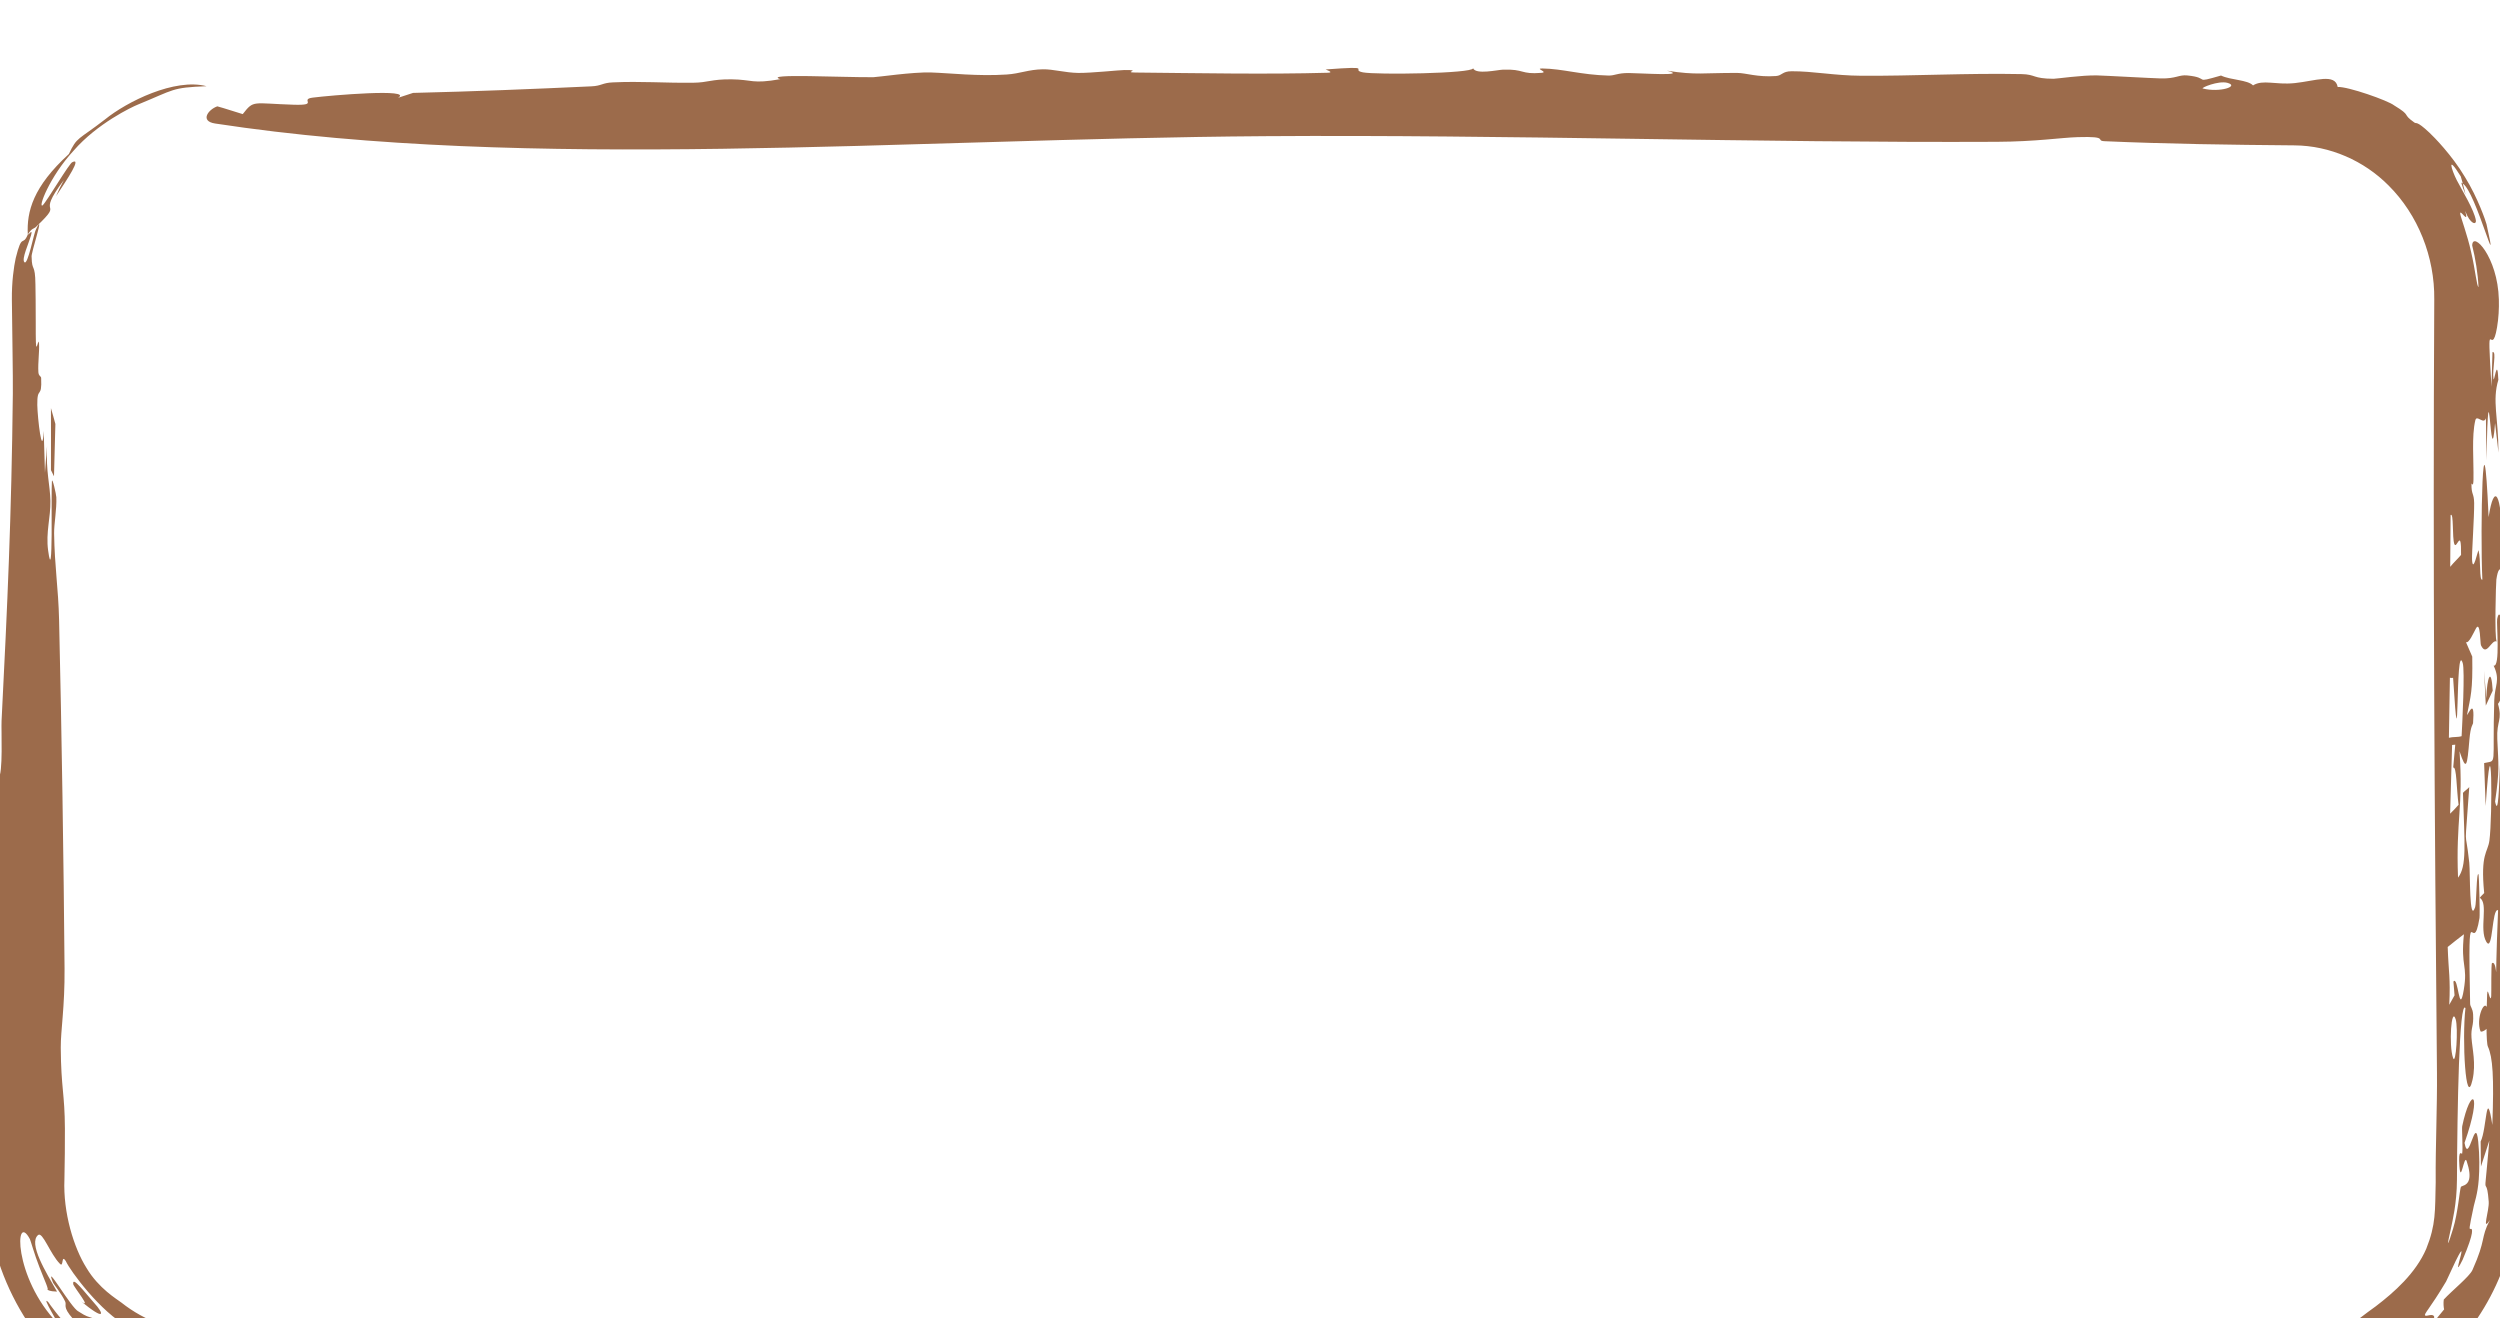 <svg viewBox="0 0 146 77" preserveAspectRatio="none" xmlns="http://www.w3.org/2000/svg">
  <!-- ↑ width/height у <svg> НЕ задаём -->

  <!-- NEW: «подтяни к краям». Эти числа подобраны под ваш размер 146×77 -->
  <!-- pX=3px, pY=3px ⇒ scaleX≈1.0411, scaleY≈1.0779, сдвиг -3,-3 -->
  <g transform="translate(-5.2,-1.2) scale(1.079,1.168)">
    <g filter="url(#filter0_d_52_37)">
<path d="M84.779 68.46C69.501 68.472 52.774 68.55 37.435 68.449C35.552 68.437 35.681 68.269 35.152 68.247C33.708 68.186 32.838 68.384 31.786 68.369C26.668 68.299 21.881 68.271 16.86 68.207C16.546 68.203 16.26 68.198 16 68.191C13.541 68.069 13.023 67.578 12.829 67.415C12.643 67.204 12.774 67.121 11.883 66.733C10.074 65.841 9.969 65.728 10.003 65.971C10.053 66.185 10.37 66.617 9.616 66.254C6.158 64.096 3.972 60.041 4.076 56C4.088 55.34 4.1 54.681 4.112 54.023C4.154 54.681 4.196 55.339 4.237 56C4.257 56.387 4.296 56.77 4.353 57.152C4.319 56.784 4.304 56.386 4.313 56C4.351 54.501 4.448 53.245 4.594 55.658C4.643 55.007 4.7 54.4 4.748 53.731C4.5 53.548 4.48 50.437 4.333 50.152C4.186 49.868 4.22 51.618 4.207 51.607C4.024 51.491 4.274 44.314 4.294 43.797C4.349 42.429 4.656 43.628 4.636 42.464C4.602 40.462 3.977 41.796 4.808 39.086C4.538 38.008 4.679 37.914 4.697 36.549C4.7 36.369 4.543 36.509 4.539 36.43C4.423 34.363 4.714 35.952 4.73 35.941C4.997 35.753 4.878 33.536 4.904 33.069C5.224 27.207 5.44 22.912 5.514 16.727C5.525 15.829 5.479 13.695 5.462 12C5.452 11.127 5.567 10.367 5.67 9.932C6.017 8.634 6.039 9.384 6.324 8.755C6.259 7.604 6.607 6.364 8.547 4.729C8.992 3.847 9.042 4.046 10.501 3C11.684 2.112 14.277 0.917 16 1.338C14.089 1.405 14.258 1.51 12.286 2.255C11.963 2.373 10.08 3.201 8.806 4.558C7.491 5.871 6.857 7.462 7.13 7.292C7.354 7.1 8.598 5.143 8.74 5.134C9.241 4.903 8.495 5.944 7.85 6.841C7.965 6.585 8.125 6.287 8.28 6.024C6.658 8.015 8.384 6.944 6.819 8.324C6.639 8.512 6.572 8.385 6.338 8.735C6.352 8.827 6.616 8.396 6.496 8.804C6.368 9.211 5.982 9.976 6.136 10.132C6.321 10.348 6.663 8.623 6.764 8.513C6.763 8.511 6.762 8.509 6.761 8.507C7.301 7.468 6.465 9.746 6.531 9.88C6.546 10.637 6.725 10.169 6.737 11.252C6.745 11.436 6.741 11.7 6.748 12C6.762 12.758 6.745 13.713 6.762 14.147C6.787 14.761 6.906 13.805 6.932 14.219C6.957 14.632 6.867 15.146 6.896 15.632C6.91 15.839 7.043 15.829 7.047 15.929C7.099 17.007 6.822 16.3 6.838 17.278C6.85 17.911 7.108 20.036 7.185 18.571C7.212 19.276 7.232 19.962 7.253 20.663C7.292 20.221 7.319 19.764 7.366 19.333C7.302 20.652 7.53 21.248 7.547 22.075C7.564 22.901 7.291 23.642 7.424 24.551C7.708 26.492 7.577 21.686 7.628 21.09C7.648 20.857 7.862 21.75 7.868 21.888C7.895 22.498 7.742 23.221 7.748 23.692C7.774 25.377 7.976 26.409 8.017 28.016C8.156 33.486 8.269 40.272 8.313 45.454C8.329 47.384 8.102 48.546 8.108 49.412C8.123 51.438 8.322 51.687 8.332 53.454C8.337 54.231 8.325 55.102 8.306 56C8.229 57.664 8.815 59.421 9.504 60.429C10.161 61.45 11.151 61.988 11.39 62.157C12.656 63.085 14.31 63.658 16 63.641C19.727 63.624 23.438 63.626 26.304 63.624C28.446 63.623 29.463 63.839 29.905 63.832C31.806 63.805 31.297 63.621 32.838 63.64C33.67 63.65 33.826 63.827 33.938 63.833C34.919 63.892 35.114 63.661 35.88 63.653C40.282 63.609 44.523 63.761 48.882 63.783C49.198 63.785 49.17 63.887 49.375 63.882C50.255 63.856 49.846 63.695 50.765 63.684C52.677 63.658 54.641 63.685 56.667 63.706C56.868 63.708 56.959 63.839 57.418 63.839C57.878 63.839 58.227 63.715 58.949 63.721C60.836 63.739 62.698 63.889 64.696 63.897C65.027 63.898 65.436 63.739 65.932 63.741C67.489 63.746 69.793 63.89 71.126 63.896C75.525 63.912 79.583 63.822 83.727 63.821C84.701 63.821 85.564 63.968 86.07 63.971C87.213 63.979 86.351 63.84 87.508 63.839C96.96 63.836 106.449 63.899 116.012 63.888C119.768 63.884 124.34 63.74 127.969 63.78C128.397 63.785 128.725 63.803 129 63.828C129.548 63.884 129.846 63.962 130.449 63.859C131.932 63.522 132.123 63.185 133.408 62.341C134.408 61.637 135.573 60.683 136.138 59.467C136.666 58.251 136.611 57.59 136.65 56.132C136.65 56.088 136.649 56.045 136.649 56C136.635 54.437 136.735 52.329 136.718 50.672C136.586 37.726 136.496 24.942 136.572 12C136.6 9.872 135.691 7.763 134.098 6.301C132.777 5.071 130.932 4.307 129 4.296C125.57 4.269 122.081 4.224 118.734 4.088C118.192 4.066 119.022 3.835 117.282 3.884C116.348 3.91 115.043 4.108 112.884 4.118C100.042 4.177 86.344 3.752 73.287 3.836C53.729 3.963 33.459 5.602 16.462 3.203C15.629 3.085 16.081 2.508 16.58 2.344C17.044 2.461 17.473 2.6 17.957 2.733C18.568 2.012 18.461 2.199 20.725 2.264C22.119 2.304 21.005 1.996 21.748 1.908C22.711 1.795 27.234 1.439 26.364 1.917C26.644 1.834 26.903 1.754 27.176 1.673C30.45 1.601 33.631 1.481 36.834 1.344C37.387 1.32 37.412 1.17 37.983 1.147C39.518 1.081 40.736 1.18 42.318 1.165C43.177 1.156 43.296 0.983 44.421 0.994C45.545 1.005 45.52 1.239 47.054 0.985C46.055 0.692 50.512 0.905 52.097 0.887C52.327 0.884 54.214 0.621 55.216 0.651C56.222 0.681 57.75 0.849 59.306 0.753C60.036 0.709 60.478 0.503 61.265 0.492C61.819 0.483 62.484 0.666 63.184 0.674C63.885 0.681 65.401 0.531 65.679 0.529C66.681 0.519 65.575 0.647 66.261 0.654C69.571 0.683 73.416 0.752 76.68 0.665C77.081 0.655 76.526 0.504 76.579 0.499C79.303 0.313 77.849 0.51 78.585 0.645C79.297 0.776 84.51 0.705 84.549 0.442C84.709 0.771 85.868 0.52 86.169 0.51C87.34 0.473 87.111 0.758 88.246 0.67C88.663 0.637 87.851 0.445 88.299 0.451C89.406 0.465 90.402 0.774 91.876 0.805C92.232 0.812 92.347 0.675 92.98 0.679C93.613 0.684 96.268 0.852 95.043 0.562C96.653 0.795 96.977 0.667 98.849 0.674C99.323 0.675 99.934 0.897 100.944 0.829C101.285 0.805 101.275 0.591 101.789 0.59C102.964 0.585 104.071 0.806 105.562 0.815C108.351 0.832 111.32 0.676 114.228 0.732C115.018 0.747 114.821 0.962 115.97 0.966C116.139 0.966 117.523 0.78 118.317 0.798C118.795 0.808 121.272 0.939 121.772 0.949C122.598 0.966 122.745 0.758 123.198 0.799C124.506 0.916 123.456 1.222 125.03 0.804C125.548 1.036 126.468 1.012 126.763 1.298C127.293 0.988 127.979 1.28 129 1.184C129.011 1.183 129.022 1.182 129.034 1.181C130.137 1.073 131.212 0.678 131.345 1.376C131.89 1.346 134.074 2.056 134.396 2.295C135.392 2.854 134.778 2.686 135.49 3.15C135.609 3.241 135.575 3.023 136.31 3.661C136.55 3.867 137.527 4.783 138.223 5.864C138.942 6.93 139.364 8.104 139.4 8.237C140.145 11.316 138.815 6.601 138.119 6.21C138.085 6.091 138.05 5.974 138.007 5.849C137.233 4.697 137.497 5.502 137.789 6.035C138.089 6.564 138.728 7.522 138.822 8.037C138.867 8.29 138.519 8.255 138.246 7.574C138.482 8.329 137.935 7.406 137.978 7.728C138.005 7.899 138.364 8.769 138.57 9.643C138.792 10.512 138.874 11.37 138.966 11.375C138.937 10.73 138.798 9.934 138.625 9.303C138.639 8.549 140.007 9.864 140.068 12C140.082 12.455 140.055 12.929 139.97 13.394C139.654 15.123 139.403 12.273 139.668 16.363C139.681 15.734 139.711 15.202 139.724 14.631C139.964 14.57 139.7 15.497 139.777 15.975C139.814 16.204 139.984 14.789 140.041 16.018C139.697 17.074 140.043 17.887 140.047 19.659C139.985 19.167 139.924 18.674 139.863 18.181C139.614 21.175 139.532 14.221 139.393 20.043C139.382 19.342 139.385 18.645 139.368 17.941C139.242 18.282 138.872 17.736 138.794 18.042C138.588 18.843 138.712 20.029 138.694 21.006C138.687 21.434 138.587 21.168 138.586 21.204C138.575 21.79 138.721 21.661 138.731 22.175C138.742 22.821 138.6 24.689 138.616 24.992C138.658 25.776 138.947 24.471 138.968 24.547C139.108 25.046 138.992 26.066 139.175 26.013C139.049 23.558 139.211 16.483 139.513 22.883C139.809 21.119 140.217 21.628 140.249 24.166C140.276 26.265 140.112 24.91 139.933 26.003C139.91 26.144 139.824 28.955 139.951 29.099C139.659 28.986 139.4 29.901 139.098 29.288C139.054 29.198 139.071 28.044 138.829 28.447C138.707 28.648 138.442 29.225 138.286 29.132C138.394 29.369 138.516 29.617 138.628 29.858C138.66 31.587 138.543 31.832 138.342 32.778C138.426 32.735 138.779 31.861 138.672 33.187C138.665 33.255 138.539 33.314 138.476 33.988C138.35 35.35 138.311 35.634 137.939 34.589C138.151 37.41 137.736 38.017 137.858 40.91C138.336 40.335 138.217 39.318 138.125 36.669C138.239 36.554 138.352 36.5 138.466 36.382C138.209 39.907 138.235 38.165 138.466 40.162C138.522 40.651 138.462 43.257 138.784 42.388C138.86 42.182 138.851 40.563 138.97 40.749C138.993 40.785 139.051 42.753 139.02 42.927C138.639 45.105 138.374 41.212 138.513 47.21C138.517 47.376 138.656 47.434 138.675 47.757C138.711 48.364 138.55 48.371 138.587 48.914C138.625 49.456 138.842 50.208 138.641 51.024C138.276 52.516 138.066 48.997 138.26 47.43C137.92 46.977 137.817 52.518 137.8 56C137.795 57.248 137.531 58.166 137.5 58.338C137.179 59.636 137.334 59.231 137.593 58.454C137.851 57.675 137.953 56.489 138.013 56.373C138.051 56.31 138.365 56.324 138.456 56C138.505 55.815 138.488 55.531 138.325 55.082C138.189 54.705 138.009 56.282 137.934 55.341C137.859 54.399 138.068 54.772 138.082 54.704C138.132 54.47 138.055 53.468 138.084 53.339C138.534 51.34 139.214 51.523 138.21 54.172C138.437 55.326 138.798 52.678 138.952 54.112C139.03 54.837 139.02 55.48 138.98 56C138.922 56.731 138.737 57.194 138.714 57.316C138.425 58.57 138.46 58.475 138.555 58.472C138.617 58.455 138.781 58.56 138.107 60.015C137.28 61.558 138.958 57.563 137.213 61.101C136.319 62.489 135.993 62.727 136.08 62.803C136.148 62.867 136.517 62.664 136.572 62.881C136.598 62.978 135.354 64.484 137.104 62.498C137.075 62.379 137.061 62.19 137.086 62.006C137.523 61.565 138.479 60.857 138.639 60.528C139.398 58.962 139.061 58.956 139.583 58.027C139.117 58.676 139.557 57.557 139.518 57.105C139.432 55.987 139.288 56.618 139.36 56C139.387 55.719 139.448 55.171 139.553 54.054C139.4 54.507 139.25 54.917 139.098 55.355C139.093 54.938 139.088 54.521 139.082 54.105C139.419 53.483 139.376 51.269 139.715 53.274C139.811 50.862 139.737 49.888 139.476 49.359C139.426 49.259 139.406 48.897 139.401 48.471C139.327 48.552 139.1 48.655 139.072 48.587C138.827 47.987 139.25 47.057 139.412 47.374C139.42 47.077 139.429 46.841 139.433 46.758C139.458 46.23 139.604 47.264 139.654 46.837C139.671 46.696 139.639 45.209 139.698 45.181C140.08 45.001 139.805 47.447 140.026 42.536C139.679 42.417 139.755 44.698 139.387 44.112C138.991 43.484 139.522 42.201 139.036 41.92C139.116 41.816 139.183 41.77 139.274 41.68C139.062 39.693 139.467 39.667 139.556 39.06C139.73 37.881 139.704 32.461 139.354 37.328C139.319 36.616 139.302 35.889 139.271 35.181C139.997 35.02 139.708 35.451 139.819 32.04C139.843 31.289 140.163 31.045 139.784 30.308C140.155 30.408 139.931 28.187 139.976 27.979C140.269 26.65 140.678 31.587 140.02 32.22C140.276 33.053 139.938 33.05 139.983 33.981C140.048 35.325 140.113 35.512 139.864 37.108C140.216 38.678 140.019 30.959 140.485 35.638C140.736 38.154 140.927 47.191 141.061 56C141.352 63.849 133.372 68.695 129 68.258C128.107 68.268 127.355 68.276 126.776 68.282C115.258 68.409 109.201 68.491 98.854 68.47C97.834 68.469 90.129 68.502 91.73 68.096C91.96 68.037 95.274 67.883 92.431 67.564C93.01 67.752 91.338 67.875 91.198 67.894C87.981 68.345 89.843 68.455 84.779 68.46ZM69.768 64.835C76.377 64.927 71.521 64.656 72.894 64.042C72.046 64.04 71.201 64.039 70.353 64.037C70.575 64.076 70.795 64.114 71.018 64.152C71.019 64.152 71.02 64.152 71.021 64.152C70.604 64.38 70.184 64.607 69.768 64.835ZM7.576 17.434C7.657 17.692 7.738 17.947 7.817 18.226C7.792 19.1 7.767 19.97 7.742 20.843C7.687 20.738 7.632 20.638 7.577 20.534C7.579 19.501 7.582 18.471 7.576 17.434ZM138.171 46.506C138.395 45.27 137.995 45.381 138.177 43.739C137.881 43.94 137.592 44.163 137.299 44.376C137.343 45.626 137.456 45.91 137.383 47.268C137.478 47.11 137.574 46.948 137.67 46.794C137.649 46.567 137.626 46.327 137.608 46.108C137.874 45.759 137.914 47.929 138.171 46.51C138.171 46.509 138.171 46.507 138.171 46.506ZM138.052 33.837C138.09 33.172 138.235 30.538 138.112 30.179C137.697 28.96 137.961 36.392 137.591 30.915C137.533 30.94 137.476 30.915 137.418 30.915C137.398 31.914 137.38 32.91 137.364 33.916C137.594 33.862 137.821 33.898 138.052 33.837ZM93.672 64.809C94.694 64.841 99.565 64.646 97.977 64.383C97.51 64.306 95.335 64.682 94.509 64.666C93.973 64.655 94.573 64.449 93.517 64.525C93.563 64.616 93.592 64.716 93.675 64.808C93.674 64.809 93.673 64.809 93.672 64.809ZM91.756 66.009C92.812 65.973 93.883 65.926 94.947 65.887C94.171 65.652 92.643 65.803 92.553 65.472C92.844 65.447 93.132 65.422 93.423 65.397C93.646 65.469 93.865 65.542 94.085 65.614C94.997 65.434 94.445 65.345 96.144 65.397C95.117 64.897 94.926 64.629 92.014 65.135C92.564 64.864 92.047 63.98 90.433 64.611C90.131 64.729 91.392 64.807 91.406 64.826C91.6 65.058 90.901 65.206 91.109 65.425C91.202 65.524 91.971 65.523 92.086 65.66C92.139 65.727 91.408 65.919 91.756 66.009ZM89.65 64.833C89.977 64.692 88.859 64.359 87.889 64.426C86.376 64.531 88.762 64.848 89.65 64.833ZM7.576 17.429C7.576 17.43 7.576 17.432 7.576 17.434C7.576 17.433 7.575 17.432 7.575 17.431C7.575 17.43 7.576 17.43 7.576 17.429ZM137.889 37.266C137.77 36.482 137.787 35.323 137.597 35.408C137.634 35.027 137.671 34.642 137.708 34.261C137.651 34.265 137.594 34.272 137.537 34.276C137.502 35.422 137.466 36.565 137.43 37.711C137.583 37.568 137.736 37.435 137.889 37.266ZM138.022 24.777C138.041 23.336 137.783 24.544 137.658 24.227C137.533 23.911 137.635 22.628 137.456 22.778C137.449 23.627 137.442 24.511 137.435 25.37C137.63 25.144 137.828 24.986 138.022 24.774C138.022 24.775 138.022 24.776 138.022 24.777ZM42.794 64.631C43.772 64.687 43.373 64.884 45.303 64.653C45.301 64.653 45.3 64.653 45.298 64.653C43.462 64.492 41.098 64.348 39.071 64.504C40.311 64.712 41.256 64.544 42.794 64.631ZM137.589 49.924C137.745 50.337 137.876 48.415 137.73 47.991C137.495 47.305 137.351 49.295 137.589 49.924ZM6.436 58.981C5.615 57.558 5.524 60.897 7.951 63.206C8.118 63.415 6.989 61.713 7.435 62.137C7.466 62.188 8.147 63.058 8.394 63.197C8.63 63.345 8.545 63.039 8.897 63.297C9.486 63.767 10.781 64.919 11.378 65.017C11.444 65.041 10.639 64.344 10.601 64.293C9.786 63.623 8.889 63.094 8.768 62.968C8.177 62.347 8.444 62.294 8.345 62.102C8.166 61.738 7.708 61.211 7.69 61.162C7.184 60.003 8.67 62.449 9.075 62.606C9.967 63.142 9.331 62.519 11.32 63.751C11.521 63.876 13.803 65.099 11.059 63.302C12.469 64.07 13.088 64.081 13.079 64.052C13.08 63.998 12.502 63.793 11.775 63.379C10.248 62.63 8.612 60.553 8.386 60.092C8.12 59.696 8.278 60.43 8.061 60.216C7.535 59.725 7.125 58.594 6.882 58.778C6.336 59.196 7.313 60.649 7.905 61.608C7.725 61.585 7.59 61.622 7.353 61.498C7.526 61.598 7.218 61.028 6.954 60.385C6.681 59.744 6.468 59.028 6.437 58.981C6.436 58.981 6.436 58.981 6.436 58.981ZM21.661 65.306C23.289 65.494 23.174 65.102 24.666 65.326C25.981 64.974 23.387 64.998 23.084 64.978C21.704 64.889 21.736 64.507 20.324 64.625C20.809 64.851 21.205 65.08 21.661 65.306ZM9.13 62.036C9.936 62.636 8.761 61.328 8.782 61.229C8.727 60.806 9.409 61.648 9.917 62.176C10.428 62.685 10.609 63.166 9.13 62.036ZM100.014 65.597C100.567 65.611 100.216 65.421 100.704 65.365C101.193 65.308 102.863 65.47 102.822 65.352C102.779 65.234 99.717 64.927 102.79 64.86C102.686 64.794 102.721 64.744 102.671 64.684C101.826 64.683 100.974 64.68 100.129 64.678C100.593 64.869 101.068 65.07 101.514 65.255C101.039 65.407 100.773 65.212 100.747 65.212C100.747 65.212 100.747 65.213 100.747 65.213C99.864 65.228 98.772 65.567 100.014 65.597ZM56.459 65.001C56.294 65.476 57.598 64.945 58.134 64.887C58.669 64.828 59.405 65.004 59.129 64.799C58.262 64.658 56.477 64.948 56.459 65.002C56.459 65.001 56.459 65.001 56.459 65.001ZM30.506 65.306C31.871 65.19 31.654 65.067 33.324 65.208C33.259 65.093 33.194 64.975 33.13 64.862C31.804 64.86 31.897 65.193 30.363 65.059C30.111 65.037 30.65 64.771 29.514 64.856C29.845 64.999 30.18 65.156 30.506 65.306ZM37.27 64.88C35.703 64.897 34.46 65.827 37.346 65.407C37.774 65.345 38.448 64.866 37.27 64.88ZM85.56 65.621C88.226 65.647 85.197 65.497 84.504 65.354C90.709 65.24 83.803 65.394 83.184 64.918C82.426 65.054 81.007 65.363 82.583 65.446C83.241 65.48 83.001 65.339 83.04 65.34C84.251 65.374 84.105 65.606 85.56 65.621ZM18.832 65.329C18.933 65.322 18.775 65.162 19.095 65.13C19.416 65.098 20.14 65.21 20.212 65.112C20.284 65.013 18.83 64.936 18.384 65.008C17.938 65.081 17.923 65.391 18.832 65.329ZM29.062 65.725C30.393 65.609 28.216 65.018 27.926 65.021C25.381 65.052 29.137 65.538 29.062 65.725ZM79.37 66.625C82.583 66.325 80.233 65.803 78.22 65.49C77.954 65.553 77.682 65.617 77.419 65.68C78.627 65.294 80.743 64.912 76.035 65.249C78.612 65.34 76.454 65.443 76.438 65.465C76.154 66.174 79.971 65.845 79.367 66.625C79.368 66.625 79.369 66.625 79.37 66.625ZM14.631 65.059C13.316 65.042 10.287 63.458 11.538 64.496C12.552 64.866 13.6 65.051 14.631 65.059ZM132.101 66.122C133.309 65.927 134.376 65.429 135.57 64.503C134.32 65.09 135.041 64.548 135.35 64.231C135.825 63.75 134.534 64.733 134.505 64.696C134.389 64.448 135.268 63.981 133.26 65.066C133.735 64.748 134.17 64.397 134.573 64.013C133.146 64.934 132.657 64.888 131.621 65.024C132.729 65.155 131.393 65.369 130.183 65.738C129.552 65.94 131.464 66.272 132.105 66.12C132.104 66.121 132.102 66.121 132.101 66.122ZM82.691 66.72C83.021 66.635 83.324 66.519 83.644 66.421C83.993 66.411 84.342 66.403 84.69 66.394C84.734 66.47 84.769 66.549 84.82 66.622C85.279 66.644 85.1 66.538 85.237 66.528C85.237 66.529 85.237 66.529 85.237 66.53C87.195 66.39 87.996 66.406 89.531 66.64C89.531 66.408 89.531 66.175 89.531 65.943C89.186 65.965 88.837 65.987 88.493 66.008C88.309 66.133 88.125 66.258 87.942 66.383C87.543 66.314 87.148 66.246 86.749 66.177C86.429 66.222 86.045 66.269 85.769 66.313C84.177 65.664 87.795 66.105 87.827 65.835C87.849 65.662 84.205 65.669 83.68 65.789C83.604 65.806 84.392 66.29 83.059 66.038C82.85 65.998 82.777 64.953 81.34 65.799C81.135 65.919 81.85 66.569 82.691 66.72ZM95.922 67.058C93.873 66.389 101.434 67.096 98.171 66.546C99.102 66.238 98.929 66.242 97.992 65.969C97.909 65.945 98.557 65.861 98.502 65.85C97.625 65.699 96.569 65.779 96.561 65.505C96.324 65.52 96.101 65.533 95.864 65.548C96.852 65.805 95.281 65.979 94.674 66.196C94.397 66.295 95.033 66.325 94.8 66.411C94.714 66.443 93.826 66.38 93.79 66.47C93.714 66.674 94.272 66.95 95.217 67.101C95.217 67.101 95.217 67.101 95.217 67.101C95.454 67.088 95.685 67.072 95.922 67.058ZM52.138 66.502C51.789 66.132 50.392 66.026 53.077 65.846C52.944 65.773 52.807 65.7 52.674 65.628C52.221 65.634 51.783 65.64 51.323 65.646C49.943 66.736 47.424 65.506 49.037 66.279C49.213 66.363 50.287 66.269 49.227 66.497C49.228 66.497 49.23 66.497 49.231 66.498C50.712 66.428 50.898 66.297 52.138 66.502ZM62.047 66.244C65.461 65.466 57.329 65.81 58.687 66.016C58.809 66.035 62.313 65.868 62.047 66.244ZM34.649 66.921C36.18 66.935 36.281 66.515 36.127 66.364C35.972 66.212 34.912 66.365 34.776 66.341C34.33 66.263 35.275 66.211 34.697 66.103C34.505 66.068 31.839 65.918 31.717 65.936C31.038 66.037 32.03 66.383 31.836 66.423C31.203 66.552 30.345 66.372 30.161 66.556C29.766 66.95 31.367 66.537 31.638 66.53C32.453 66.512 32.382 66.733 32.993 66.777C33.604 66.821 34.003 66.746 34.541 66.761C34.721 66.766 34.572 66.92 34.649 66.921ZM39.711 66.035C38.112 66.353 42.005 66.698 42.466 66.624C43.825 66.403 40.476 65.883 39.711 66.035ZM90.793 66.048C89.33 66.278 92.737 66.465 93.711 66.372C93.53 66.276 91.296 65.969 90.793 66.048ZM78.479 66.624C79.823 66.552 78.04 66.033 76.919 66.041C76.262 66.382 76.88 66.315 77.614 66.329C78.346 66.343 77.43 66.68 78.479 66.624ZM18.046 66.542C18.336 66.547 23.01 66.265 20.324 66.148C20.119 66.139 16.848 66.189 16.6 66.242C16.101 66.348 17.299 66.527 18.046 66.542ZM72.032 67.127C72.743 66.832 73.443 66.836 72.789 66.49C72.788 66.49 72.787 66.49 72.786 66.49C74.587 66.384 74.667 67.093 75.055 67.078C76.412 67.024 75.126 66.52 75.978 66.354C73.997 66.51 74.565 66.17 73.059 66.148C72.722 66.144 71.37 66.347 71.172 66.473C70.975 66.6 71.665 66.979 72.032 67.127ZM11.328 65.534C12.831 66.367 14.404 66.222 12.298 65.48C11.318 65.048 10.459 64.99 11.328 65.534ZM139.735 31.562C139.61 31.802 139.485 32.05 139.361 32.309C139.33 31.727 139.299 31.145 139.268 30.562C139.308 31.023 139.347 31.483 139.386 31.947C139.43 30.854 139.658 30.355 139.735 31.559C139.735 31.56 139.735 31.561 139.735 31.562ZM125.373 1.169C124.884 1.049 123.921 1.423 124.043 1.452C124.963 1.669 126.051 1.337 125.373 1.169ZM92.953 67.184C94.77 67.236 93.521 66.628 92.407 66.586C93.088 66.703 91.922 67.154 92.953 67.184ZM138.119 6.21C138.17 6.387 138.216 6.565 138.267 6.76C138.023 6.194 137.991 6.081 138.119 6.21ZM18.789 67.079C19.067 67.125 21.118 67.164 21.395 67.106C21.97 66.985 20.37 66.649 19.429 66.752C19.325 66.763 18.513 67.032 18.794 67.079C18.792 67.079 18.791 67.079 18.789 67.079ZM139.968 29.104C139.962 29.107 139.957 29.105 139.951 29.099C139.957 29.101 139.962 29.101 139.968 29.104ZM84.533 0.414C84.544 0.424 84.55 0.433 84.549 0.442C84.544 0.433 84.536 0.424 84.533 0.414ZM33.259 67.595C33.942 68.174 35.516 67.866 34.273 67.579C34.203 67.564 33.425 67.596 33.259 67.595Z" fill="#9C6B4B"/>
    </g>
  </g>
<defs>
<filter id="filter0_d_52_37" x="0.072" y="0.414" width="144.997" height="76.086" filterUnits="userSpaceOnUse" color-interpolation-filters="sRGB">
<feFlood flood-opacity="0" result="BackgroundImageFix"/>
<feColorMatrix in="SourceAlpha" type="matrix" values="0 0 0 0 0 0 0 0 0 0 0 0 0 0 0 0 0 0 127 0" result="hardAlpha"/>
<feOffset dy="4"/>
<feGaussianBlur stdDeviation="2"/>
<feComposite in2="hardAlpha" operator="out"/>
<feColorMatrix type="matrix" values="0 0 0 0 0 0 0 0 0 0 0 0 0 0 0 0 0 0 0.25 0"/>
<feBlend mode="normal" in2="BackgroundImageFix" result="effect1_dropShadow_52_37"/>
<feBlend mode="normal" in="SourceGraphic" in2="effect1_dropShadow_52_37" result="shape"/>
</filter>
</defs>
</svg>
